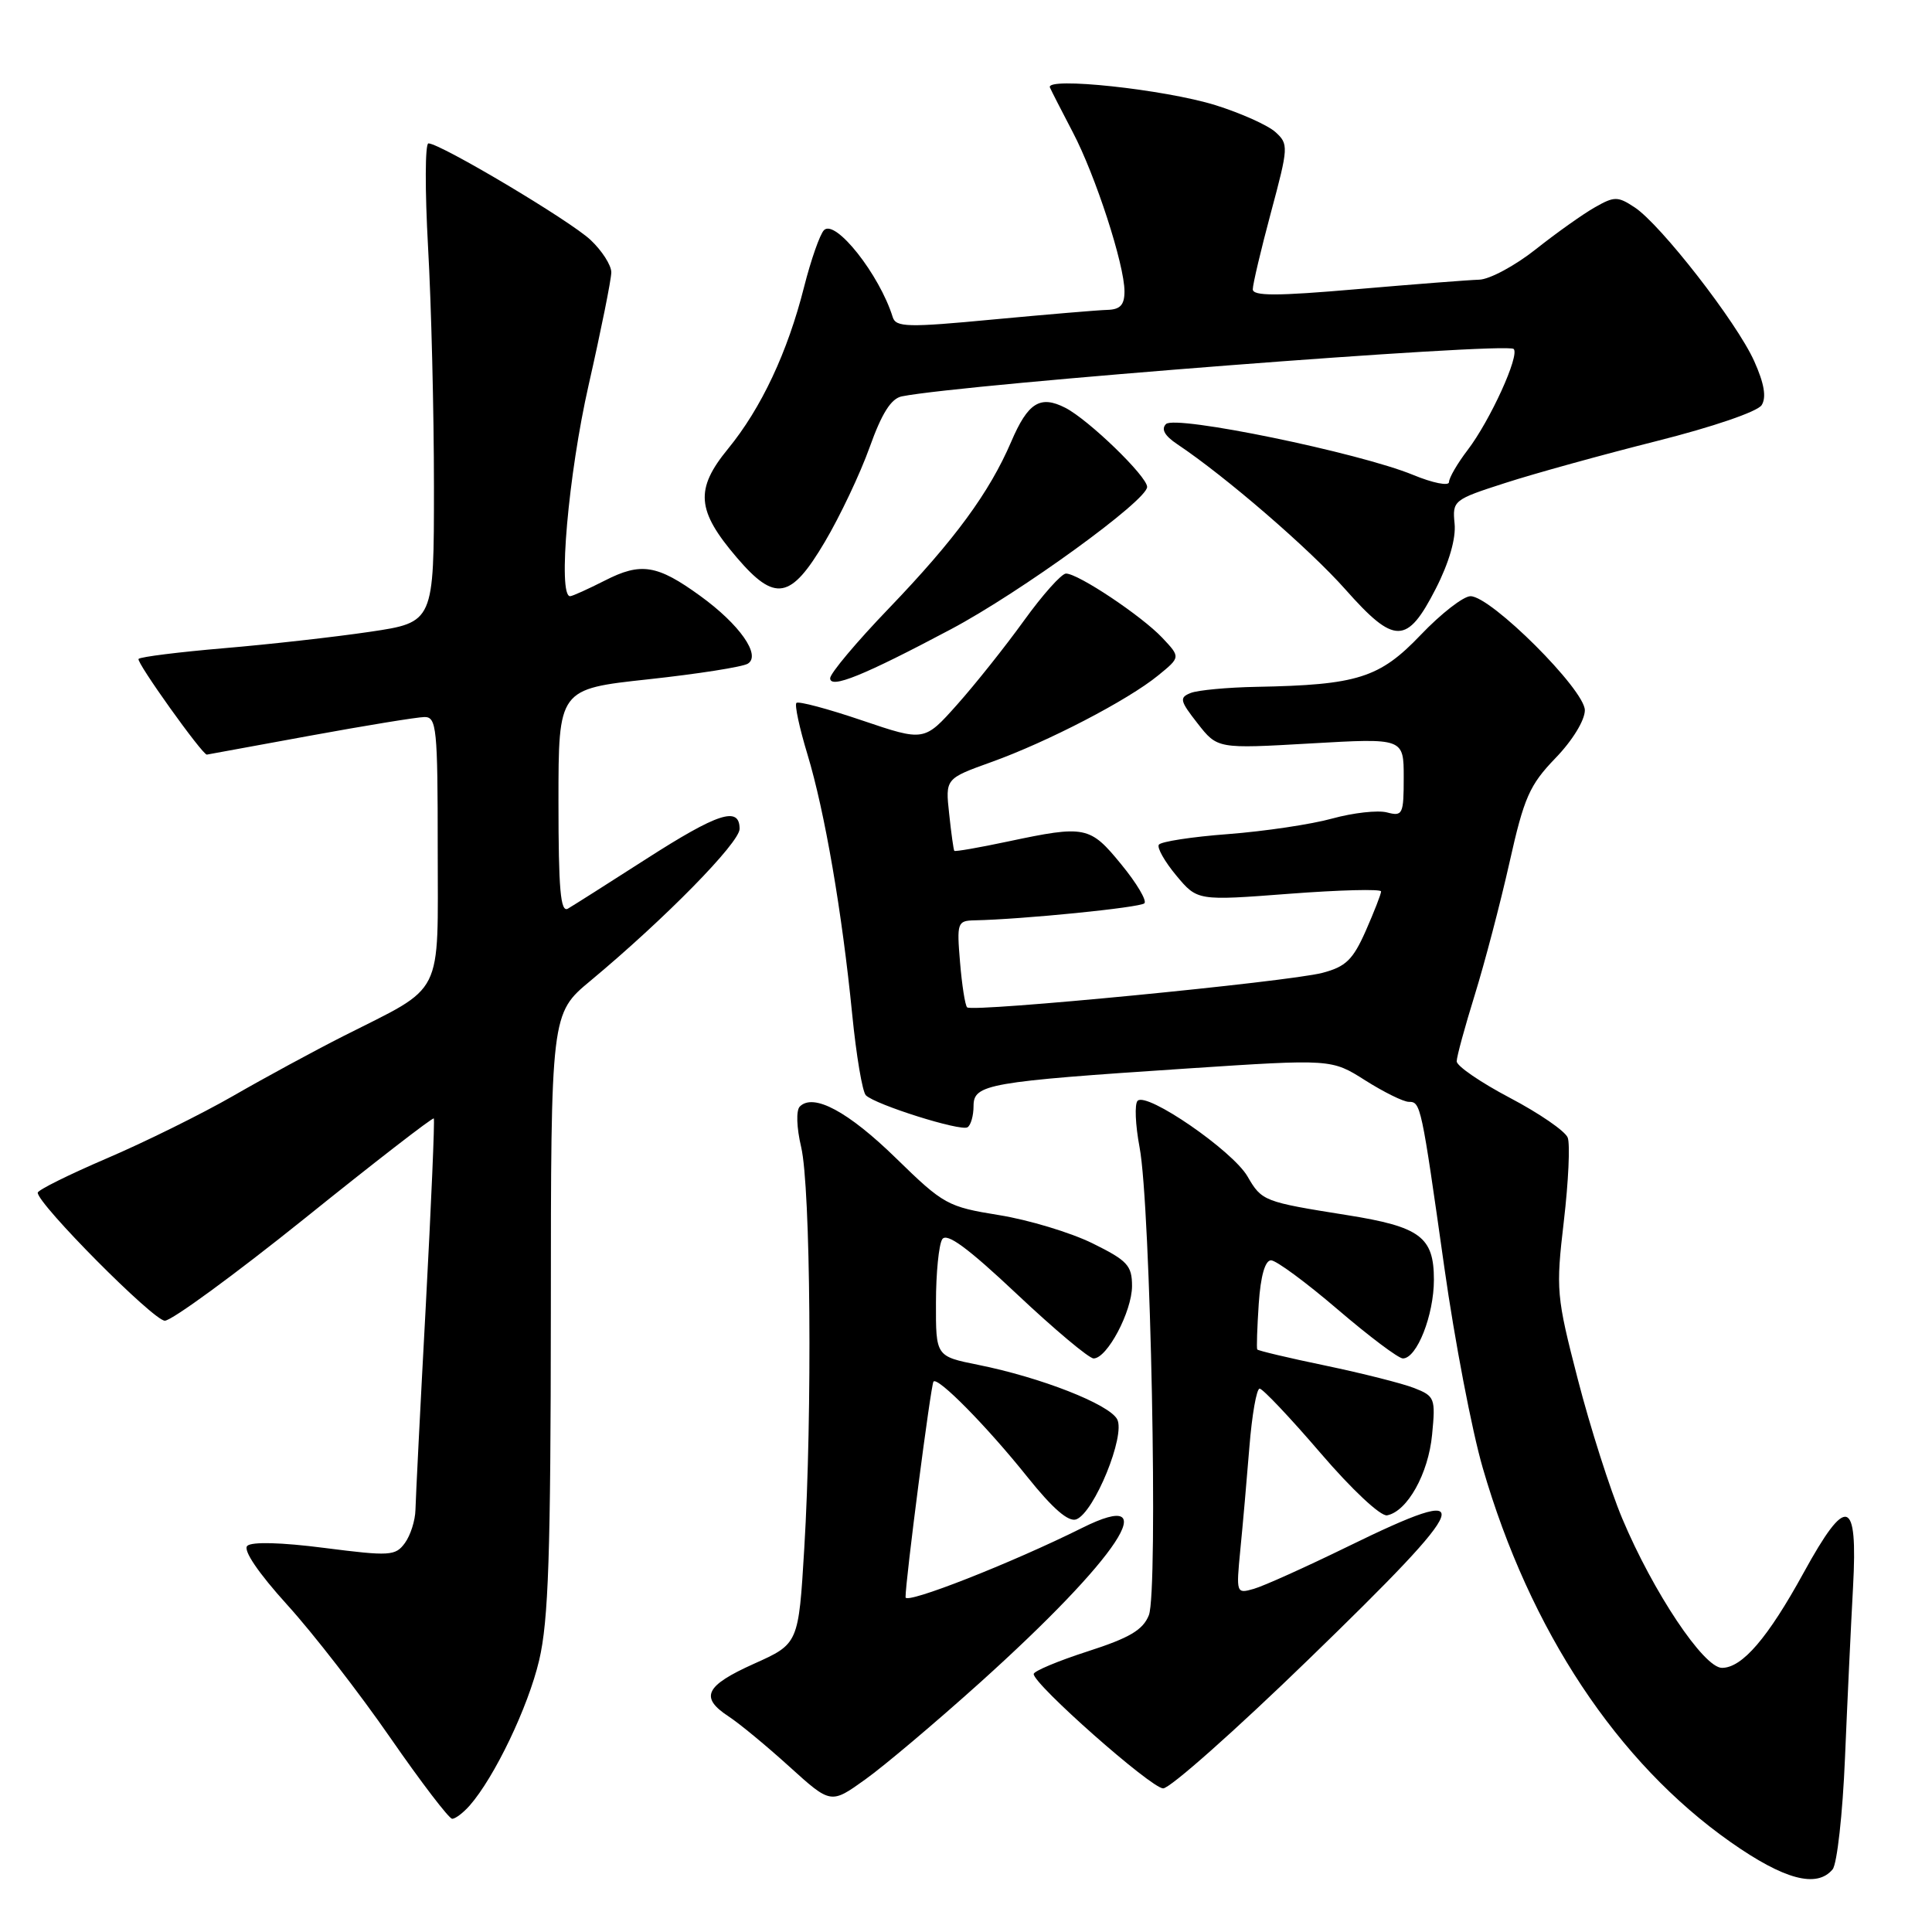 <?xml version="1.0" encoding="UTF-8" standalone="no"?>
<!DOCTYPE svg PUBLIC "-//W3C//DTD SVG 1.1//EN" "http://www.w3.org/Graphics/SVG/1.1/DTD/svg11.dtd" >
<svg xmlns="http://www.w3.org/2000/svg" xmlns:xlink="http://www.w3.org/1999/xlink" version="1.1" viewBox="0 0 256 256">
 <g >
 <path fill="currentColor"
d=" M 242.83 247.70 C 243.42 246.99 244.16 240.36 244.47 232.95 C 244.78 225.55 245.26 215.34 245.54 210.25 C 246.18 198.44 244.69 198.02 239.00 208.38 C 234.25 217.04 230.85 221.00 228.17 221.00 C 225.75 221.00 219.05 210.95 214.96 201.22 C 213.35 197.39 210.70 189.09 209.07 182.77 C 206.22 171.74 206.15 170.92 207.22 161.79 C 207.83 156.57 208.06 151.60 207.73 150.74 C 207.40 149.88 203.95 147.51 200.07 145.47 C 196.18 143.42 193.01 141.25 193.02 140.63 C 193.02 140.01 194.11 136.04 195.42 131.81 C 196.73 127.58 198.80 119.70 200.01 114.31 C 201.94 105.67 202.67 104.02 206.10 100.46 C 208.35 98.14 210.00 95.44 210.00 94.11 C 210.00 91.40 197.57 79.00 194.85 79.00 C 193.91 79.00 190.94 81.31 188.25 84.13 C 182.80 89.84 179.88 90.76 166.50 91.01 C 162.65 91.08 158.73 91.45 157.78 91.82 C 156.24 92.43 156.33 92.85 158.69 95.86 C 161.32 99.22 161.32 99.22 173.66 98.51 C 186.00 97.80 186.00 97.80 186.00 103.02 C 186.00 107.91 185.86 108.20 183.78 107.65 C 182.56 107.33 179.30 107.70 176.53 108.46 C 173.76 109.23 167.56 110.15 162.75 110.52 C 157.94 110.88 153.80 111.52 153.55 111.93 C 153.29 112.34 154.34 114.18 155.87 116.02 C 158.66 119.36 158.66 119.36 170.83 118.43 C 177.53 117.92 183.00 117.78 183.00 118.12 C 183.00 118.47 182.08 120.81 180.97 123.34 C 179.27 127.18 178.32 128.10 175.22 128.91 C 170.67 130.10 128.83 134.16 128.15 133.48 C 127.88 133.22 127.46 130.52 127.21 127.50 C 126.77 122.26 126.86 122.00 129.13 121.95 C 135.48 121.82 151.08 120.26 151.64 119.69 C 151.99 119.34 150.61 117.01 148.57 114.53 C 144.42 109.45 143.82 109.33 133.57 111.50 C 129.76 112.31 126.55 112.87 126.45 112.74 C 126.35 112.61 126.04 110.40 125.77 107.84 C 125.26 103.17 125.26 103.17 131.38 100.97 C 138.84 98.29 149.45 92.78 153.46 89.50 C 156.43 87.08 156.43 87.08 154.02 84.52 C 151.29 81.62 142.87 76.00 141.25 76.00 C 140.66 76.00 138.15 78.81 135.67 82.25 C 133.19 85.69 129.21 90.69 126.82 93.37 C 122.47 98.25 122.47 98.25 114.23 95.46 C 109.70 93.92 105.79 92.88 105.53 93.14 C 105.27 93.39 105.93 96.46 106.99 99.95 C 109.29 107.55 111.58 120.87 112.92 134.40 C 113.46 139.85 114.27 144.67 114.73 145.13 C 115.97 146.37 127.29 149.94 128.20 149.37 C 128.64 149.10 129.00 147.83 129.00 146.55 C 129.00 143.66 130.87 143.33 157.33 141.58 C 176.43 140.32 176.43 140.32 180.91 143.16 C 183.38 144.72 185.97 146.00 186.68 146.00 C 188.25 146.00 188.33 146.37 191.39 168.00 C 192.75 177.62 195.03 189.55 196.47 194.50 C 202.72 216.06 214.31 233.54 229.32 244.09 C 236.41 249.07 240.74 250.22 242.83 247.70 Z  M 62.23 239.25 C 65.53 235.49 69.98 226.20 71.44 220.00 C 72.68 214.74 72.97 205.93 72.99 173.91 C 73.00 134.31 73.00 134.31 78.25 129.95 C 88.07 121.78 98.00 111.67 98.00 109.83 C 98.00 106.78 95.14 107.71 85.59 113.84 C 80.59 117.05 75.94 120.00 75.25 120.40 C 74.27 120.96 74.00 117.85 74.00 106.21 C 74.00 91.30 74.00 91.30 85.92 90.01 C 92.47 89.30 98.40 88.37 99.09 87.94 C 100.88 86.84 98.00 82.73 92.77 78.95 C 87.09 74.83 84.93 74.48 80.16 76.92 C 77.91 78.06 75.84 79.00 75.54 79.00 C 73.89 79.00 75.31 62.86 78.00 51.00 C 79.65 43.73 81.00 37.02 81.00 36.08 C 81.00 35.14 79.76 33.21 78.25 31.79 C 75.53 29.23 58.34 19.00 56.77 19.00 C 56.32 19.00 56.30 25.19 56.72 32.75 C 57.15 40.31 57.50 54.59 57.50 64.48 C 57.50 82.46 57.50 82.46 49.00 83.72 C 44.33 84.41 35.63 85.39 29.68 85.89 C 23.73 86.40 18.63 87.03 18.36 87.31 C 17.99 87.68 26.84 100.06 27.41 99.99 C 27.46 99.98 33.58 98.86 41.00 97.50 C 48.42 96.14 55.29 95.02 56.25 95.01 C 57.85 95.00 58.00 96.49 58.00 112.43 C 58.00 132.44 59.00 130.46 45.50 137.29 C 41.65 139.24 35.08 142.80 30.90 145.21 C 26.72 147.61 19.18 151.34 14.15 153.49 C 9.12 155.65 5.00 157.69 5.00 158.04 C 5.00 159.55 20.34 175.00 21.84 175.00 C 22.75 175.00 31.09 168.90 40.37 161.45 C 49.64 153.99 57.34 148.03 57.48 148.20 C 57.62 148.36 57.14 159.53 56.42 173.00 C 55.69 186.47 55.08 198.65 55.05 200.06 C 55.02 201.47 54.39 203.45 53.65 204.46 C 52.40 206.17 51.67 206.22 43.00 205.11 C 37.26 204.37 33.33 204.27 32.76 204.84 C 32.19 205.41 34.22 208.41 38.05 212.64 C 41.48 216.41 47.62 224.34 51.71 230.25 C 55.80 236.16 59.50 241.00 59.92 241.00 C 60.34 241.00 61.38 240.21 62.23 239.25 Z  M 129.87 222.94 C 148.26 206.39 154.53 196.90 143.40 202.45 C 134.03 207.12 120.00 212.63 119.99 211.65 C 119.96 209.57 123.34 183.51 123.69 183.07 C 124.24 182.37 130.78 189.01 136.13 195.70 C 139.51 199.92 141.58 201.71 142.62 201.32 C 145.00 200.40 149.17 190.18 148.03 188.06 C 146.96 186.06 137.93 182.52 129.62 180.85 C 124.00 179.72 124.00 179.72 124.02 172.61 C 124.02 168.70 124.40 164.92 124.85 164.21 C 125.44 163.29 128.20 165.31 134.73 171.46 C 139.72 176.16 144.30 180.00 144.91 180.00 C 146.70 180.00 149.99 173.78 150.00 170.41 C 150.00 167.68 149.39 167.03 144.75 164.74 C 141.86 163.32 136.30 161.64 132.39 161.01 C 125.57 159.91 125.03 159.62 118.74 153.48 C 112.40 147.29 107.79 144.81 105.98 146.62 C 105.47 147.13 105.55 149.42 106.16 152.00 C 107.41 157.35 107.65 187.34 106.57 205.16 C 105.81 217.81 105.81 217.81 99.90 220.46 C 93.43 223.37 92.69 224.91 96.55 227.44 C 97.96 228.36 101.58 231.35 104.60 234.09 C 110.09 239.06 110.09 239.06 114.66 235.78 C 117.18 233.98 124.02 228.20 129.87 222.94 Z  M 173.37 219.90 C 195.56 198.39 196.29 196.27 178.58 204.93 C 173.03 207.64 167.44 210.16 166.14 210.53 C 163.81 211.20 163.79 211.13 164.35 205.35 C 164.67 202.13 165.21 196.01 165.55 191.75 C 165.89 187.49 166.50 184.00 166.91 184.00 C 167.31 184.00 170.95 187.84 174.98 192.54 C 179.14 197.39 182.96 200.96 183.80 200.79 C 186.48 200.26 189.27 195.27 189.76 190.10 C 190.23 185.28 190.12 184.99 187.38 183.92 C 185.79 183.30 180.51 181.97 175.64 180.95 C 170.76 179.94 166.69 178.97 166.59 178.81 C 166.49 178.64 166.58 175.91 166.79 172.75 C 167.04 169.07 167.63 167.00 168.42 167.00 C 169.10 167.00 173.07 169.93 177.24 173.50 C 181.41 177.07 185.30 180.00 185.89 180.00 C 187.74 180.00 190.00 174.27 190.00 169.57 C 190.00 163.90 188.19 162.55 178.50 161.01 C 167.45 159.25 167.20 159.16 165.30 155.88 C 163.32 152.47 151.96 144.65 150.74 145.86 C 150.32 146.28 150.44 149.05 151.00 152.03 C 152.47 159.75 153.48 210.88 152.23 214.02 C 151.45 215.98 149.67 217.03 144.11 218.82 C 140.20 220.08 136.99 221.43 136.97 221.81 C 136.91 223.14 152.52 236.94 154.12 236.97 C 155.01 236.99 163.67 229.31 173.37 219.90 Z  M 126.00 83.38 C 135.21 78.49 152.00 66.31 152.00 64.52 C 152.00 63.12 144.25 55.62 141.17 54.04 C 137.83 52.33 136.21 53.34 133.99 58.53 C 131.10 65.26 126.52 71.51 117.78 80.61 C 113.50 85.06 110.00 89.23 110.00 89.87 C 110.00 91.32 114.43 89.52 126.00 83.38 Z  M 190.25 78.00 C 192.01 74.56 192.94 71.33 192.74 69.38 C 192.44 66.33 192.59 66.20 199.47 63.99 C 203.33 62.74 212.35 60.25 219.49 58.45 C 226.96 56.57 232.89 54.54 233.43 53.68 C 234.08 52.64 233.77 50.81 232.44 47.85 C 230.13 42.70 220.04 29.73 216.59 27.47 C 214.36 26.00 213.91 26.00 211.33 27.47 C 209.77 28.35 206.25 30.85 203.50 33.03 C 200.75 35.21 197.38 37.02 196.00 37.06 C 194.62 37.10 187.31 37.67 179.75 38.32 C 169.16 39.24 166.00 39.24 166.00 38.33 C 166.00 37.68 167.08 33.09 168.41 28.14 C 170.74 19.45 170.76 19.09 168.99 17.49 C 167.99 16.59 164.42 14.99 161.07 13.94 C 154.31 11.84 138.50 10.15 139.12 11.59 C 139.34 12.09 140.70 14.75 142.14 17.50 C 145.15 23.22 149.00 35.06 149.00 38.61 C 149.00 40.40 148.44 41.01 146.75 41.06 C 145.51 41.09 138.71 41.67 131.63 42.33 C 120.27 43.41 118.71 43.37 118.29 42.02 C 116.54 36.38 110.68 28.97 109.18 30.50 C 108.64 31.05 107.46 34.42 106.55 38.00 C 104.37 46.65 100.87 54.10 96.45 59.49 C 92.07 64.84 92.30 67.65 97.63 73.88 C 102.70 79.81 104.78 79.44 109.29 71.81 C 111.31 68.40 113.98 62.76 115.23 59.27 C 116.84 54.76 118.08 52.80 119.50 52.52 C 127.71 50.88 199.64 45.31 200.57 46.24 C 201.40 47.07 197.46 55.71 194.47 59.63 C 193.11 61.41 192.00 63.32 192.00 63.88 C 192.00 64.43 189.86 64.01 187.25 62.93 C 180.12 59.99 155.71 54.96 154.50 56.19 C 153.83 56.86 154.32 57.74 155.98 58.85 C 162.39 63.13 173.53 72.75 178.26 78.09 C 184.79 85.46 186.44 85.45 190.25 78.00 Z "/>
</g>
</svg>